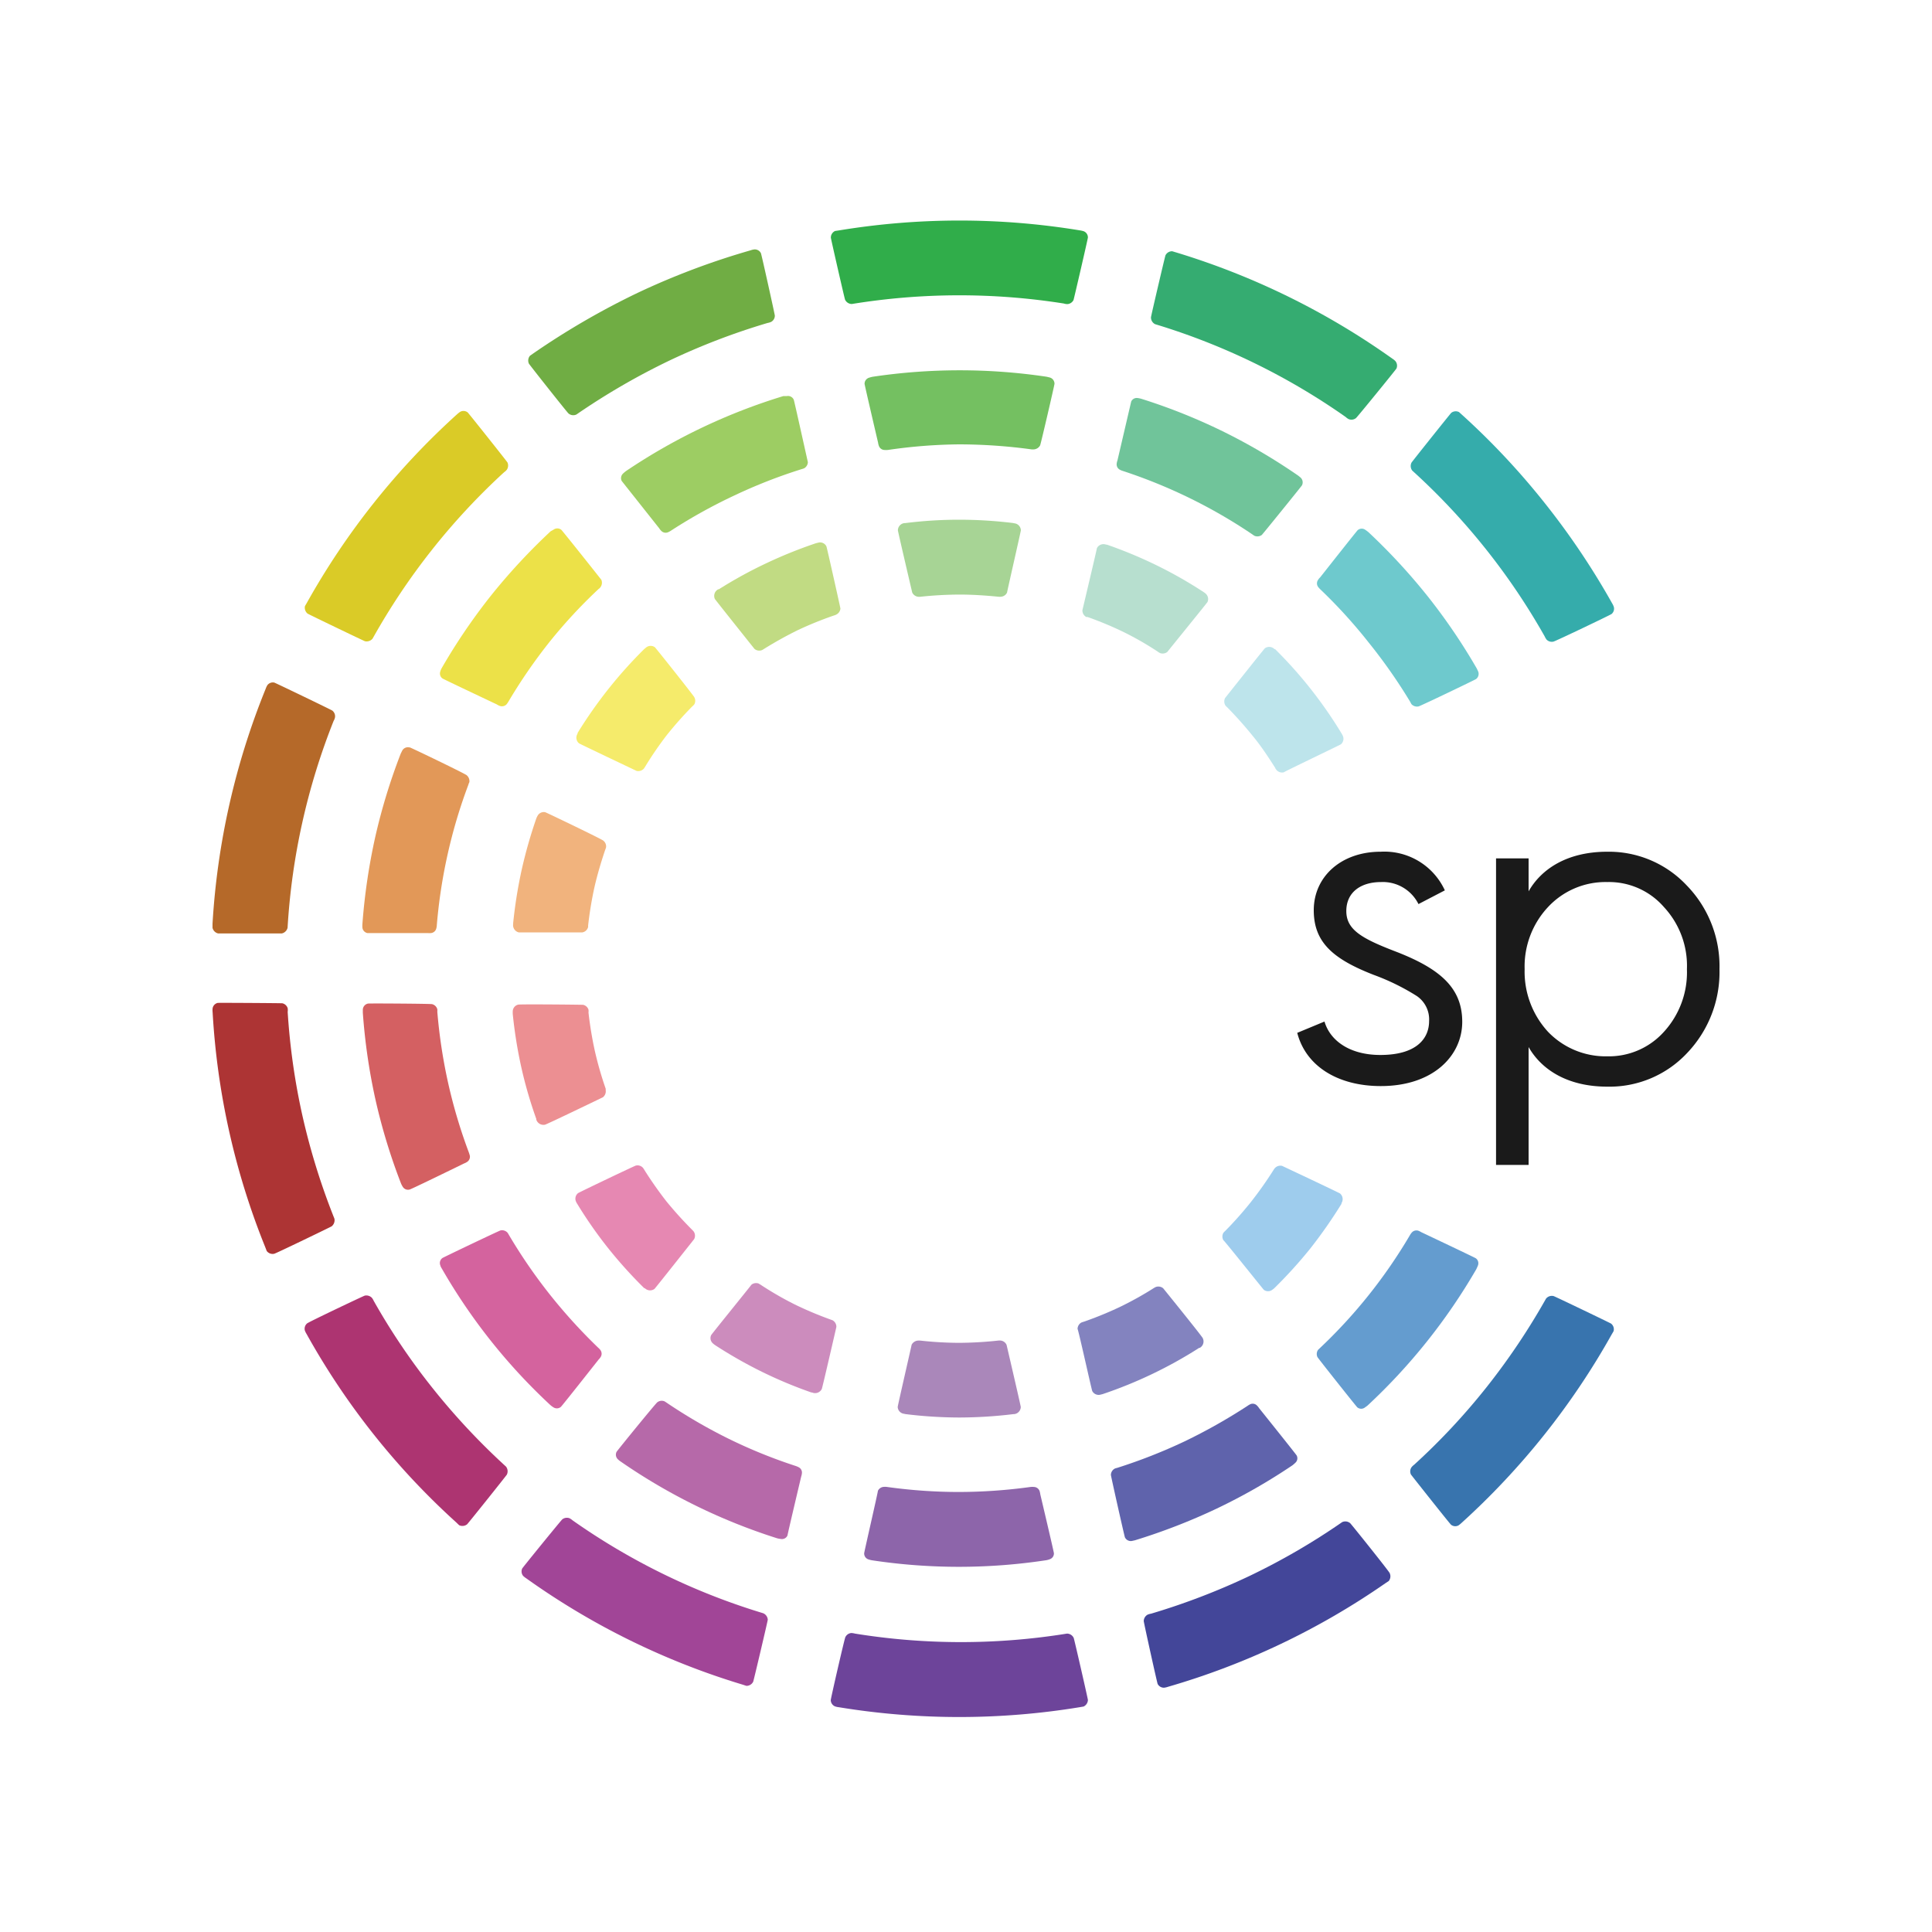 <svg id="Layer_1" data-name="Layer 1" xmlns="http://www.w3.org/2000/svg" viewBox="0 0 200 200"><defs><style>.cls-1{fill:#1a1a1a;}.cls-2{fill:#74c061;}.cls-3{fill:#8d65aa;}.cls-4{fill:#30ad4a;}.cls-5{fill:#a7d495;}.cls-6{fill:#6d449a;}.cls-7{fill:#aa87ba;}.cls-8{fill:#70ad44;}.cls-9{fill:#9dcd63;}.cls-10{fill:#c1db83;}.cls-11{fill:#434699;}.cls-12{fill:#5f63ac;}.cls-13{fill:#8383bf;}.cls-14{fill:#dacb27;}.cls-15{fill:#ece148;}.cls-16{fill:#f5eb6b;}.cls-17{fill:#3874ae;}.cls-18{fill:#649ccf;}.cls-19{fill:#b56929;}.cls-20{fill:#e29858;}.cls-21{fill:#f1b37d;}.cls-22{fill:#ad3434;}.cls-23{fill:#d46062;}.cls-24{fill:#ec8f92;}.cls-25{fill:#ad3471;}.cls-26{fill:#d4639e;}.cls-27{fill:#e688b2;}.cls-28{fill:#35acab;}.cls-29{fill:#6ec9cd;}.cls-30{fill:#a14597;}.cls-31{fill:#b669a9;}.cls-32{fill:#cc8cbd;}.cls-33{fill:#35ac71;}.cls-34{fill:#70c49a;}.cls-35{fill:#b7dfcf;}.cls-36{fill:#9ecced;}.cls-37{fill:#bde4eb;}</style></defs><title>icon</title><path class="cls-1" d="M137.11,105.75c.59,2,2.64,3.46,5.78,3.46,3.78,0,5.05-1.73,5.05-3.51a2.93,2.93,0,0,0-1.27-2.59,23.37,23.37,0,0,0-4.46-2.19C138,99.28,136,97.55,136,94.23c0-3.51,2.87-6.06,6.92-6.06a6.89,6.89,0,0,1,6.65,4l-2.73,1.42a4.12,4.12,0,0,0-3.87-2.28c-2.15,0-3.6,1.09-3.6,3s1.55,2.82,5,4.15c4.74,1.81,7,3.82,7,7.32s-3,6.65-8.43,6.65c-4.37,0-7.74-2-8.65-5.51Z"/><path class="cls-1" d="M154.87,120.59V88.86h3.37v3.41c1.32-2.32,4-4.1,8.15-4.1a11.06,11.06,0,0,1,8.24,3.51,12,12,0,0,1,3.37,8.65,12.13,12.13,0,0,1-3.37,8.7,11,11,0,0,1-8.24,3.46c-4.14,0-6.83-1.78-8.15-4.1v12.2Zm17.39-13.79a9.12,9.12,0,0,0,2.37-6.47,8.93,8.93,0,0,0-2.37-6.42,7.54,7.54,0,0,0-5.87-2.6,8.13,8.13,0,0,0-6.15,2.6,9,9,0,0,0-2.41,6.42,9.19,9.19,0,0,0,2.41,6.47,8.27,8.27,0,0,0,6.15,2.55A7.66,7.66,0,0,0,172.26,106.8Z"/><path class="cls-2" d="M109.16,39.73s0,0,0,0a.67.67,0,0,0-.48-.65l-.33-.08a61.05,61.05,0,0,0-18,0,3,3,0,0,0-.44.12.66.66,0,0,0-.41.61v0c0,.12,1.4,6.1,1.4,6.1a1.41,1.41,0,0,0,.08.32.63.63,0,0,0,.56.43,2.62,2.62,0,0,0,.37,0A53.84,53.84,0,0,1,99.3,46a56.08,56.08,0,0,1,7.49.52l.24,0a.8.8,0,0,0,.64-.41C107.72,46.07,109.16,39.86,109.16,39.73Z"/><path class="cls-3" d="M89.46,160.79s0,0,0,0a.64.64,0,0,0,.48.65,2.44,2.44,0,0,0,.32.08,60.23,60.23,0,0,0,18,0,1.85,1.85,0,0,0,.44-.12.62.62,0,0,0,.4-.61,0,0,0,0,1,0,0c0-.13-1.41-6.1-1.41-6.1a2,2,0,0,0-.07-.33.64.64,0,0,0-.57-.43,1.86,1.86,0,0,0-.37,0,55.21,55.21,0,0,1-7.44.52,54.2,54.2,0,0,1-7.48-.53,1.49,1.49,0,0,0-.25,0,.72.72,0,0,0-.63.41C90.89,154.46,89.46,160.66,89.46,160.79Z"/><path class="cls-4" d="M112.62,24.58s0,0,0,0a.69.69,0,0,0-.43-.64,2.48,2.48,0,0,0-.39-.09,76.74,76.74,0,0,0-24.94,0l-.41.06a.75.75,0,0,0-.44.69h0c0,.11,1.42,6.32,1.47,6.42a.78.78,0,0,0,.7.45h0a69.28,69.28,0,0,1,21.95-.05,1.21,1.21,0,0,0,.37.06.77.77,0,0,0,.63-.42C111.18,30.92,112.62,24.71,112.62,24.58Z"/><path class="cls-5" d="M105.68,54.89v0a.76.76,0,0,0-.53-.69l-.3-.06a46.2,46.2,0,0,0-5.55-.34,44.7,44.7,0,0,0-5.58.35h0l-.08,0a.76.76,0,0,0-.69.75h0c0,.12,1.48,6.43,1.48,6.43a.77.77,0,0,0,.67.45l.14,0a39.57,39.57,0,0,1,4.09-.23c1.35,0,2.67.09,4,.22a1.28,1.28,0,0,0,.31,0,.75.75,0,0,0,.61-.43C104.25,61.25,105.68,55,105.68,54.89Z"/><path class="cls-6" d="M86,176v0a.72.72,0,0,0,.43.64,1.75,1.75,0,0,0,.4.09,77,77,0,0,0,24.93,0l.41-.07a.78.78,0,0,0,.45-.68h0c0-.12-1.42-6.32-1.47-6.42a.77.77,0,0,0-.7-.45h0a68.82,68.82,0,0,1-21.94,0,1.78,1.78,0,0,0-.38-.06.75.75,0,0,0-.62.43C87.43,169.6,86,175.82,86,176Z"/><path class="cls-7" d="M92.93,145.64h0a.74.74,0,0,0,.54.69l.29.06a46.2,46.2,0,0,0,5.55.35,47,47,0,0,0,5.59-.35h0l.07,0a.76.76,0,0,0,.7-.74h0c0-.12-1.47-6.43-1.47-6.43a.76.76,0,0,0-.67-.45h-.14a39.59,39.59,0,0,1-4.1.24,37.47,37.47,0,0,1-4-.23,1.89,1.89,0,0,0-.3,0,.81.81,0,0,0-.62.43C94.37,139.27,92.93,145.52,92.93,145.64Z"/><path class="cls-8" d="M78.77,26.21s0,0,0,0a.71.71,0,0,0-.67-.39,1.61,1.61,0,0,0-.39.09A77.3,77.3,0,0,0,66,30.32a79.69,79.69,0,0,0-10.8,6.27l-.34.24a.77.77,0,0,0-.11.81h0c.05.11,4,5.1,4.1,5.16a.76.76,0,0,0,.82.11h0a71.6,71.6,0,0,1,9.66-5.6,70,70,0,0,1,10.14-3.88,1.41,1.41,0,0,0,.36-.11.73.73,0,0,0,.38-.65C80.21,32.56,78.83,26.33,78.77,26.21Z"/><path class="cls-9" d="M82.17,41.38l0,0a.65.65,0,0,0-.71-.38L81.1,41a60.82,60.82,0,0,0-16.29,7.76,3.38,3.38,0,0,0-.35.3.65.65,0,0,0-.1.73s0,0,0,0,3.89,4.91,3.89,4.91a1.35,1.35,0,0,0,.21.26.63.63,0,0,0,.69.14,1.88,1.88,0,0,0,.33-.18A54.63,54.63,0,0,1,76,51.3a54,54,0,0,1,7-2.74l.24-.08a.76.76,0,0,0,.39-.64C83.6,47.72,82.22,41.49,82.17,41.38Z"/><path class="cls-10" d="M85.55,56.56a0,0,0,0,0,0,0,.73.73,0,0,0-.78-.4l-.29.07a47.15,47.15,0,0,0-5.16,2.08A45.38,45.38,0,0,0,74.42,61h0l-.06,0A.77.77,0,0,0,74,62h0c.06.11,4.1,5.17,4.1,5.17a.77.77,0,0,0,.8.12l.12-.07a40.11,40.11,0,0,1,3.59-2,37.7,37.7,0,0,1,3.7-1.5,1.09,1.09,0,0,0,.28-.11A.77.77,0,0,0,87,63C87,62.92,85.6,56.67,85.55,56.56Z"/><path class="cls-11" d="M119.84,174.32s0,0,0,0a.72.72,0,0,0,.67.39,1.89,1.89,0,0,0,.39-.09,76.9,76.9,0,0,0,22.51-10.72l.35-.23a.78.78,0,0,0,.1-.82h0c0-.11-4-5.1-4.09-5.17a.78.78,0,0,0-.83-.11h0a0,0,0,0,1,0,0,69.42,69.42,0,0,1-9.65,5.6,70.87,70.87,0,0,1-10.14,3.88,1.38,1.38,0,0,0-.37.11.78.78,0,0,0-.38.65C118.41,168,119.78,174.2,119.84,174.32Z"/><path class="cls-12" d="M116.45,159.14s0,0,0,0a.67.67,0,0,0,.72.38l.32-.07a63.09,63.09,0,0,0,8.46-3.28,60.78,60.78,0,0,0,7.84-4.48,3.47,3.47,0,0,0,.34-.3.62.62,0,0,0,.1-.72,0,0,0,0,0,0,0c-.05-.11-3.89-4.9-3.89-4.9a1.35,1.35,0,0,0-.21-.26.61.61,0,0,0-.69-.15,2,2,0,0,0-.32.19,57.72,57.72,0,0,1-6.49,3.66,55.65,55.65,0,0,1-7,2.75,1.07,1.07,0,0,0-.23.07.76.76,0,0,0-.4.65C115,152.81,116.39,159,116.45,159.14Z"/><path class="cls-13" d="M113.07,144h0a.75.75,0,0,0,.78.39l.29-.07a45.42,45.42,0,0,0,10-4.79h0l.06,0a.76.76,0,0,0,.31-1h0c0-.11-4.1-5.17-4.1-5.17a.78.78,0,0,0-.79-.12l-.13.07a34.59,34.59,0,0,1-3.59,2,37.62,37.62,0,0,1-3.69,1.51,1.9,1.9,0,0,0-.29.1.77.77,0,0,0-.37.66C111.62,137.6,113,143.86,113.07,144Z"/><path class="cls-14" d="M48.41,42.69l0,0a.7.7,0,0,0-.77-.06,3,3,0,0,0-.32.25,76.71,76.71,0,0,0-15.54,19.5l-.21.36a.79.79,0,0,0,.27.78h0c.09.07,5.83,2.83,5.94,2.86a.8.8,0,0,0,.79-.27h0v0A69.05,69.05,0,0,1,52.19,48.88a1.21,1.21,0,0,0,.28-.26.77.77,0,0,0,.06-.75C52.48,47.77,48.51,42.77,48.41,42.69Z"/><path class="cls-15" d="M58.1,54.84l0,0a.66.66,0,0,0-.81,0L57,55a63.07,63.07,0,0,0-6.17,6.65,61.5,61.5,0,0,0-5.08,7.47,1.73,1.73,0,0,0-.18.42.63.63,0,0,0,.23.69,0,0,0,0,0,0,0c.1.08,5.65,2.7,5.65,2.7a1.14,1.14,0,0,0,.3.15.66.66,0,0,0,.69-.17,2.7,2.7,0,0,0,.21-.31,55,55,0,0,1,4.23-6.14A52.54,52.54,0,0,1,62,60.94c.05,0,.16-.16.17-.17a.78.78,0,0,0,.08-.75C62.17,59.91,58.21,54.92,58.1,54.84Z"/><path class="cls-16" d="M67.79,67h0a.75.75,0,0,0-.87,0l-.23.19A46,46,0,0,0,63,71.3a46.67,46.67,0,0,0-3.21,4.58v0s0,0,0,.07a.76.76,0,0,0,.15,1v0c.1.07,5.95,2.85,5.95,2.85a.78.78,0,0,0,.77-.24.62.62,0,0,1,.08-.12A36.2,36.2,0,0,1,69,76.13a37.91,37.91,0,0,1,2.66-3,2.06,2.06,0,0,0,.21-.21.75.75,0,0,0,0-.75C71.87,72.09,67.89,67.08,67.79,67Z"/><path class="cls-17" d="M150.21,157.84h0a.7.7,0,0,0,.77.07,2.7,2.7,0,0,0,.31-.25,77.18,77.18,0,0,0,15.54-19.5l.21-.36a.75.75,0,0,0-.26-.78h0c-.1-.07-5.84-2.83-5.95-2.85a.77.77,0,0,0-.79.27h0a70.12,70.12,0,0,1-6.23,9.26,68.28,68.28,0,0,1-7.42,7.93,1.35,1.35,0,0,0-.27.26.75.75,0,0,0-.06.75C146.14,152.76,150.1,157.76,150.21,157.84Z"/><path class="cls-18" d="M140.51,145.69h0a.63.63,0,0,0,.8,0,3.17,3.17,0,0,0,.27-.2,61,61,0,0,0,11.25-14.11s.15-.32.18-.42a.64.64,0,0,0-.23-.7l0,0c-.1-.08-5.64-2.7-5.64-2.7a2,2,0,0,0-.3-.15.64.64,0,0,0-.69.18,1.69,1.69,0,0,0-.21.3,53,53,0,0,1-9.31,11.67l-.18.17a.75.75,0,0,0-.07.75C136.45,140.62,140.41,145.61,140.51,145.69Z"/><path class="cls-19" d="M28.39,70.66h0a.71.71,0,0,0-.72.28,2.22,2.22,0,0,0-.17.37A76.55,76.55,0,0,0,22,95.63l0,.42a.78.78,0,0,0,.58.58h0c.12,0,6.49,0,6.59,0a.79.79,0,0,0,.6-.59h0a68.9,68.9,0,0,1,4.77-21.42,1.12,1.12,0,0,0,.14-.36.75.75,0,0,0-.28-.7C34.26,73.46,28.51,70.69,28.39,70.66Z"/><path class="cls-20" d="M42.42,77.37h-.05a.67.67,0,0,0-.73.33l-.15.3a61.39,61.39,0,0,0-2.65,8.67,63,63,0,0,0-1.32,8.94,2.52,2.52,0,0,0,0,.45.65.65,0,0,0,.51.53h0c.12,0,6.25,0,6.25,0a1.84,1.84,0,0,0,.34,0,.63.63,0,0,0,.54-.46,1.49,1.49,0,0,0,.06-.37,54.1,54.1,0,0,1,1.13-7.37,53.33,53.33,0,0,1,2.15-7.19c0-.06.08-.21.09-.23a.8.8,0,0,0-.27-.71C48.28,80.15,42.54,77.39,42.42,77.37Z"/><path class="cls-21" d="M56.44,84.08h0a.73.73,0,0,0-.79.37,2,2,0,0,0-.13.27A49.07,49.07,0,0,0,54,90.06a48.5,48.5,0,0,0-.88,5.53h0a.22.22,0,0,1,0,.08.77.77,0,0,0,.58.85h0c.11,0,6.59,0,6.59,0a.75.75,0,0,0,.59-.55.52.52,0,0,0,0-.14,38.35,38.35,0,0,1,.66-4c.3-1.31.68-2.58,1.1-3.83a2,2,0,0,0,.1-.29.76.76,0,0,0-.29-.69C62.33,86.88,56.56,84.11,56.44,84.08Z"/><path class="cls-22" d="M22.54,103.82l0,0a.69.69,0,0,0-.53.56,1.74,1.74,0,0,0,0,.4,76.36,76.36,0,0,0,5.45,24.33l.15.39a.76.76,0,0,0,.77.29h0c.12,0,5.86-2.78,5.95-2.84a.81.81,0,0,0,.29-.79h0a70.47,70.47,0,0,1-3.31-10.65,69.18,69.18,0,0,1-1.53-10.76,1.31,1.31,0,0,0,0-.38.75.75,0,0,0-.55-.51C29.05,103.84,22.67,103.8,22.54,103.82Z"/><path class="cls-23" d="M38.09,103.89h0a.67.67,0,0,0-.53.62c0,.07,0,.32,0,.33a62,62,0,0,0,1.31,9,61.34,61.34,0,0,0,2.63,8.64,2.25,2.25,0,0,0,.21.4.63.63,0,0,0,.69.26h0c.12,0,5.64-2.7,5.64-2.7a1.58,1.58,0,0,0,.3-.15.64.64,0,0,0,.3-.64,3.31,3.31,0,0,0-.11-.36,54,54,0,0,1-2.13-7.14,54.81,54.81,0,0,1-1.13-7.42,1.47,1.47,0,0,0,0-.25.74.74,0,0,0-.54-.53C44.58,103.9,38.21,103.86,38.09,103.89Z"/><path class="cls-24" d="M53.64,104h0a.73.73,0,0,0-.56.67,2.93,2.93,0,0,0,0,.3,47.48,47.48,0,0,0,.88,5.49,45.06,45.06,0,0,0,1.56,5.38h0s0,.05,0,.07a.78.78,0,0,0,.89.52h0c.12,0,6-2.84,6-2.84a.79.79,0,0,0,.29-.75,1,1,0,0,0,0-.14,36.42,36.42,0,0,1-1.13-3.94,39,39,0,0,1-.65-3.94,1.21,1.21,0,0,0,0-.3.75.75,0,0,0-.55-.5C60.16,104,53.75,103.94,53.64,104Z"/><path class="cls-25" d="M31.79,137l0,0a.72.72,0,0,0-.23.74,2,2,0,0,0,.18.36A76.23,76.23,0,0,0,47.23,157.6l.3.29a.79.79,0,0,0,.82-.09h0c.09-.07,4.07-5.05,4.12-5.15a.79.79,0,0,0-.09-.83h0a70.35,70.35,0,0,1-7.62-8.15,68.36,68.36,0,0,1-6.07-9,1.48,1.48,0,0,0-.2-.33.8.8,0,0,0-.72-.22C37.65,134.14,31.89,136.88,31.79,137Z"/><path class="cls-26" d="M45.8,130.23l0,0a.64.64,0,0,0-.21.78c0,.07.13.29.14.3a60.08,60.08,0,0,0,11.23,14.13,2.38,2.38,0,0,0,.37.27.64.64,0,0,0,.73-.07l0,0c.1-.07,3.9-4.89,3.9-4.89a1.47,1.47,0,0,0,.21-.26.63.63,0,0,0,0-.71,1.43,1.43,0,0,0-.25-.27,56.21,56.21,0,0,1-5-5.5,54.84,54.84,0,0,1-4.25-6.19,2.13,2.13,0,0,0-.13-.21.76.76,0,0,0-.72-.24C51.65,127.41,45.91,130.15,45.8,130.23Z"/><path class="cls-27" d="M59.83,123.52a0,0,0,0,0,0,0,.74.74,0,0,0-.21.85,1.45,1.45,0,0,0,.14.26,44.94,44.94,0,0,0,3.18,4.56,46.77,46.77,0,0,0,3.75,4.16h0l.06,0a.77.77,0,0,0,1,.08h0c.09-.08,4.11-5.16,4.11-5.16a.77.77,0,0,0-.06-.8l-.1-.11A40.13,40.13,0,0,1,69,124.38a39.18,39.18,0,0,1-2.29-3.26,1.52,1.52,0,0,0-.17-.25.75.75,0,0,0-.72-.21C65.7,120.68,59.92,123.44,59.83,123.52Z"/><path class="cls-28" d="M166.83,63.56s0,0,0,0a.71.71,0,0,0,.23-.74,1.76,1.76,0,0,0-.17-.36,77.85,77.85,0,0,0-7-10.41,76.32,76.32,0,0,0-8.54-9.11l-.31-.28a.75.75,0,0,0-.81.08h0c-.09.08-4.06,5.05-4.11,5.15a.78.78,0,0,0,.08.83h0a68.8,68.8,0,0,1,13.7,17.15,2.09,2.09,0,0,0,.19.33.75.75,0,0,0,.72.22C161,66.39,166.73,63.65,166.83,63.56Z"/><path class="cls-29" d="M152.81,70.29l0,0a.68.68,0,0,0,.21-.78l-.14-.3a61.58,61.58,0,0,0-5.1-7.5,62.59,62.59,0,0,0-6.13-6.63,4,4,0,0,0-.37-.27.64.64,0,0,0-.73.07h0c-.1.08-3.89,4.89-3.89,4.89a1.2,1.2,0,0,0-.22.27.62.62,0,0,0,0,.7,2,2,0,0,0,.25.28,53,53,0,0,1,5,5.5A55.65,55.65,0,0,1,146,72.68a1.35,1.35,0,0,0,.12.22.78.78,0,0,0,.72.23C147,73.11,152.71,70.37,152.81,70.29Z"/><path class="cls-30" d="M54.06,162.37a.08.08,0,0,0,0,0,.72.72,0,0,0,.1.77,2.21,2.21,0,0,0,.32.25,76.54,76.54,0,0,0,22.39,11l.4.13a.78.78,0,0,0,.7-.43h0c.05-.11,1.51-6.31,1.51-6.42A.78.78,0,0,0,79,167h0a68.82,68.82,0,0,1-19.72-9.61,1.68,1.68,0,0,0-.32-.22.77.77,0,0,0-.75.11C58.14,157.31,54.11,162.26,54.06,162.37Z"/><path class="cls-31" d="M63.83,150.29a.08.08,0,0,1,0,0,.65.65,0,0,0,.15.79,1.83,1.83,0,0,0,.26.21,60.6,60.6,0,0,0,16.2,7.95,2.67,2.67,0,0,0,.45.08.62.62,0,0,0,.63-.37l0,0c0-.11,1.42-6.1,1.42-6.1a1.43,1.43,0,0,0,.07-.32.61.61,0,0,0-.31-.63,2,2,0,0,0-.35-.15,52.78,52.78,0,0,1-6.9-2.8A54.56,54.56,0,0,1,69,145.2l-.2-.13a.75.75,0,0,0-.75.09C67.91,145.23,63.89,150.17,63.83,150.29Z"/><path class="cls-32" d="M73.62,138.21h0a.72.72,0,0,0,.17.85,2.12,2.12,0,0,0,.24.19A46.43,46.43,0,0,0,78.86,142,45.85,45.85,0,0,0,84,144.15h0l.07,0a.77.77,0,0,0,1-.36h0c.06-.11,1.51-6.42,1.51-6.42a.77.77,0,0,0-.4-.7l-.14-.05a37.42,37.42,0,0,1-3.78-1.59,34.48,34.48,0,0,1-3.47-2c-.06-.05-.24-.14-.26-.16a.78.78,0,0,0-.74.12C77.71,133.12,73.67,138.1,73.62,138.21Z"/><path class="cls-33" d="M144.56,38.15s0,0,0,0a.74.74,0,0,0-.11-.77,1.67,1.67,0,0,0-.31-.25,77.23,77.23,0,0,0-22.39-11l-.4-.12a.76.76,0,0,0-.7.42h0c-.05.1-1.5,6.3-1.5,6.41a.77.77,0,0,0,.43.72h0a69,69,0,0,1,19.73,9.61,1.29,1.29,0,0,0,.31.22.75.75,0,0,0,.75-.11C140.47,43.22,144.5,38.27,144.56,38.15Z"/><path class="cls-34" d="M134.78,50.24a.06.06,0,0,0,0,0,.68.68,0,0,0-.14-.8l-.26-.21a61.66,61.66,0,0,0-7.82-4.59,60.36,60.36,0,0,0-8.39-3.35,2.57,2.57,0,0,0-.44-.09.63.63,0,0,0-.63.37s0,0,0,0-1.42,6.09-1.42,6.09a1.41,1.41,0,0,0-.08.33.62.62,0,0,0,.32.63,1.67,1.67,0,0,0,.34.14,54.4,54.4,0,0,1,6.91,2.81,53.81,53.81,0,0,1,6.49,3.76,1.86,1.86,0,0,0,.21.14.78.78,0,0,0,.75-.09C130.71,55.3,134.72,50.35,134.78,50.24Z"/><path class="cls-35" d="M125,62.32h0a.75.75,0,0,0-.18-.86,1.83,1.83,0,0,0-.24-.18,44.69,44.69,0,0,0-4.83-2.75,45.93,45.93,0,0,0-5.17-2.15h0l-.08,0a.76.76,0,0,0-.95.37h0c0,.1-1.5,6.42-1.5,6.42a.78.78,0,0,0,.4.7l.13,0a36.4,36.4,0,0,1,3.78,1.58c1.21.6,2.36,1.26,3.48,2a1.31,1.31,0,0,0,.26.16.79.79,0,0,0,.74-.12C120.9,67.4,124.94,62.43,125,62.32Z"/><path class="cls-36" d="M130.83,133.52h0a.72.72,0,0,0,.87,0,1.42,1.42,0,0,0,.24-.19,47.45,47.45,0,0,0,3.73-4.12,49.78,49.78,0,0,0,3.2-4.59h0s0-.05,0-.07a.77.77,0,0,0-.15-1h0c-.09-.08-6-2.86-6-2.86a.77.77,0,0,0-.76.25.74.74,0,0,0-.09.12,39.1,39.1,0,0,1-2.36,3.35,37.76,37.76,0,0,1-2.66,3,2,2,0,0,0-.21.22.77.77,0,0,0,0,.75C126.75,128.43,130.74,133.44,130.83,133.52Z"/><path class="cls-37" d="M138.81,77.05h0a.75.75,0,0,0,.21-.85,1.62,1.62,0,0,0-.14-.27A45.25,45.25,0,0,0,132,67.2h0l-.06,0a.77.77,0,0,0-1-.09h0c-.09.07-4.12,5.15-4.12,5.15a.79.79,0,0,0,.06.81l.11.1a40.18,40.18,0,0,1,2.73,3.06c.83,1,1.58,2.15,2.29,3.26,0,.06.15.23.16.25a.77.77,0,0,0,.73.21C132.94,79.88,138.72,77.12,138.81,77.05Z"/></svg>